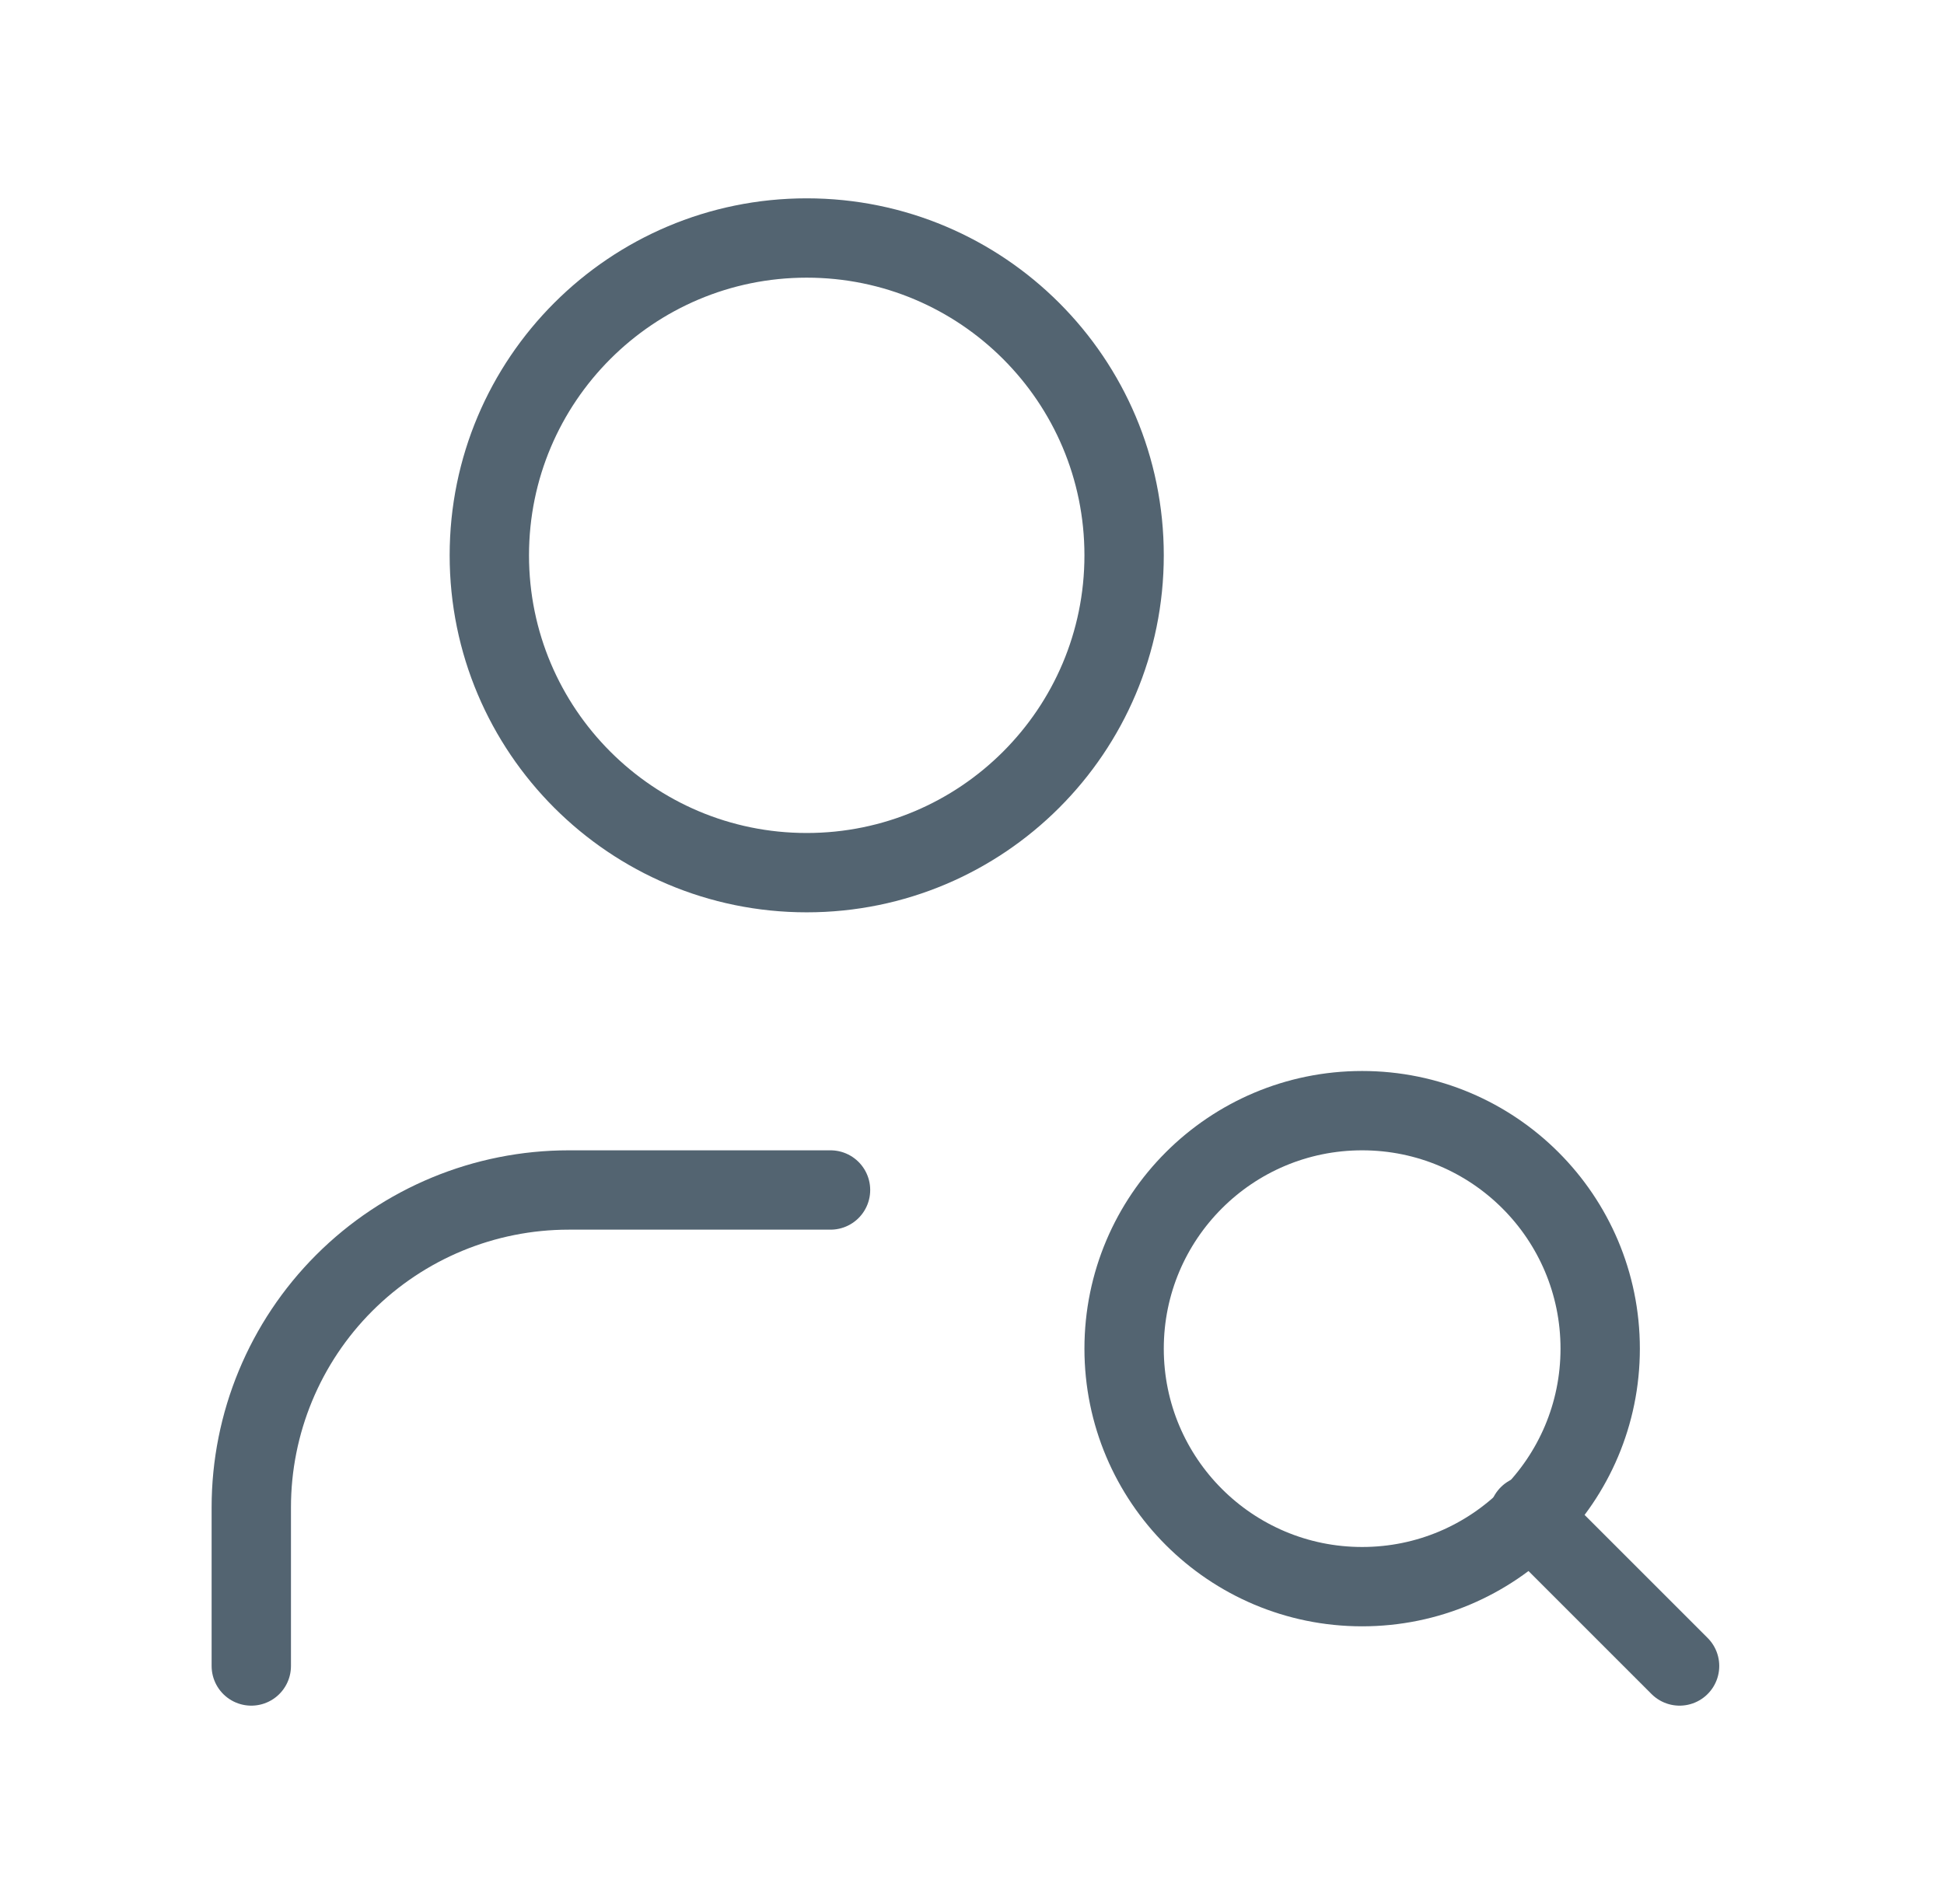 <svg width="49" height="48" viewBox="0 0 49 48" fill="none" xmlns="http://www.w3.org/2000/svg">
<path d="M20.334 22C24.752 22 28.334 18.418 28.334 14C28.334 9.582 24.752 6 20.334 6C15.916 6 12.334 9.582 12.334 14C12.334 18.418 15.916 22 20.334 22Z" stroke="#536471" stroke-width="2" stroke-linecap="round" stroke-linejoin="round"/>
<path d="M20.934 30H14.334C12.212 30 10.177 30.843 8.677 32.343C7.177 33.843 6.334 35.878 6.334 38V42" stroke="#536471" stroke-width="2" stroke-linecap="round" stroke-linejoin="round"/>
<path d="M34.334 40C37.648 40 40.334 37.314 40.334 34C40.334 30.686 37.648 28 34.334 28C31.02 28 28.334 30.686 28.334 34C28.334 37.314 31.02 40 34.334 40Z" stroke="#536471" stroke-width="2" stroke-linecap="round" stroke-linejoin="round"/>
<path d="M42.335 42L38.535 38.2" stroke="#536471" stroke-width="2" stroke-linecap="round" stroke-linejoin="round"/>
</svg>
